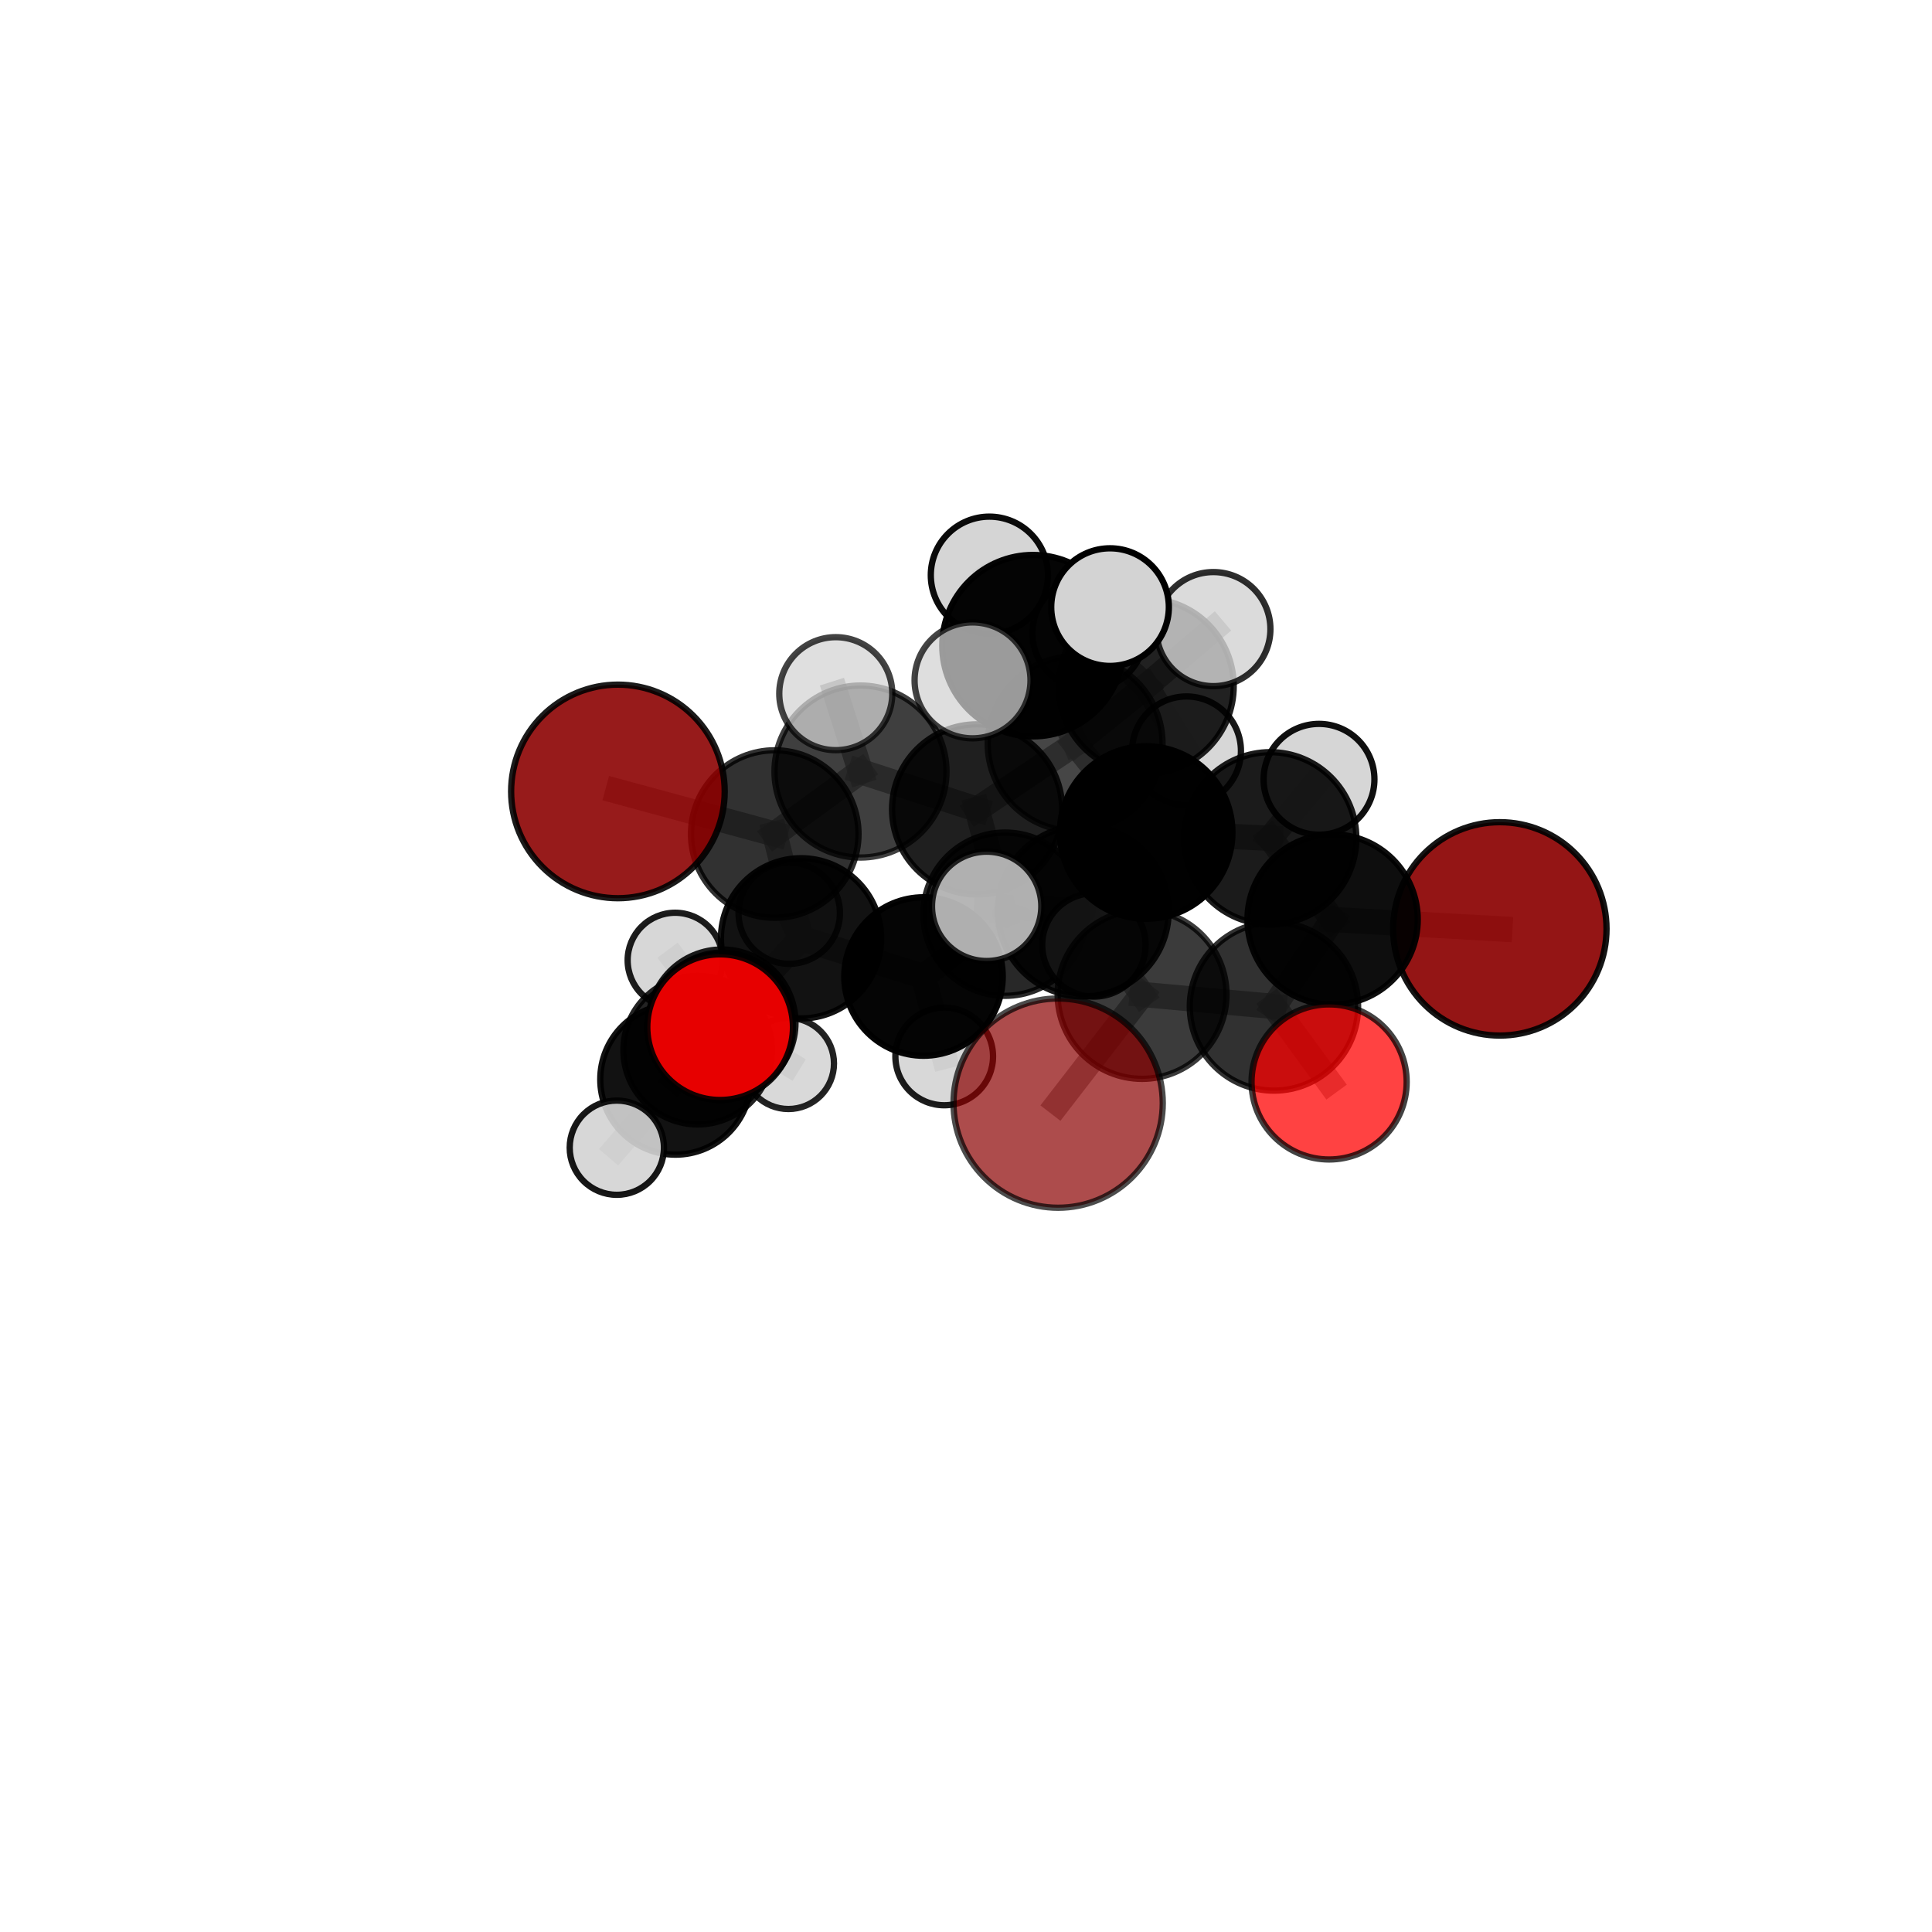 <?xml version="1.0" encoding="utf-8" standalone="no"?>
<!DOCTYPE svg PUBLIC "-//W3C//DTD SVG 1.1//EN"
  "http://www.w3.org/Graphics/SVG/1.1/DTD/svg11.dtd">
<svg xmlns:xlink="http://www.w3.org/1999/xlink" width="153pt" height="153pt" viewBox="0 0 153 153" xmlns="http://www.w3.org/2000/svg" version="1.1">
 <defs>
  <style type="text/css">*{stroke-linejoin: round; stroke-linecap: butt}</style>
 </defs>
 <g id="figure_1">
  <g id="patch_1">
   <path d="M 0 153 
L 153 153 
L 153 0 
L 0 0 
L 0 153 
z
" style="fill: none"/>
  </g>
  <g id="patch_2">
   <path d="M 7.2 145.8 
L 145.8 145.8 
L 145.8 7.2 
L 7.2 7.2 
L 7.2 145.8 
z
" style="fill: none"/>
  </g>
  <g id="axes_1">
   <g id="line2d_1">
    <path d="M 83.797 87.36 
L 90.443 78.752 
" clip-path="url(#p6e126ec1fc)" style="fill: none; stroke: #808080; stroke-opacity: 0.697; stroke-width: 2; stroke-linecap: square"/>
   </g>
   <g id="line2d_2">
    <path d="M 90.443 78.752 
L 100.887 79.705 
" clip-path="url(#p6e126ec1fc)" style="fill: none; stroke: #808080; stroke-opacity: 0.703; stroke-width: 2; stroke-linecap: square"/>
   </g>
   <g id="line2d_3">
    <path d="M 118.776 73.56 
L 105.532 72.82 
" clip-path="url(#p6e126ec1fc)" style="fill: none; stroke: #808080; stroke-opacity: 0.711; stroke-width: 2; stroke-linecap: square"/>
   </g>
   <g id="line2d_4">
    <path d="M 105.532 72.82 
L 100.887 79.705 
" clip-path="url(#p6e126ec1fc)" style="fill: none; stroke: #808080; stroke-opacity: 0.707; stroke-width: 2; stroke-linecap: square"/>
   </g>
   <g id="line2d_5">
    <path d="M 48.934 62.675 
L 61.355 66.05 
" clip-path="url(#p6e126ec1fc)" style="fill: none; stroke: #808080; stroke-opacity: 0.704; stroke-width: 2; stroke-linecap: square"/>
   </g>
   <g id="line2d_6">
    <path d="M 61.355 66.05 
L 63.438 74.309 
" clip-path="url(#p6e126ec1fc)" style="fill: none; stroke: #808080; stroke-opacity: 0.675; stroke-width: 2; stroke-linecap: square"/>
   </g>
   <g id="line2d_7">
    <path d="M 105.256 85.681 
L 100.887 79.705 
" clip-path="url(#p6e126ec1fc)" style="fill: none; stroke: #808080; stroke-opacity: 0.695; stroke-width: 2; stroke-linecap: square"/>
   </g>
   <g id="line2d_8">
    <path d="M 57.029 81.343 
L 63.438 74.309 
" clip-path="url(#p6e126ec1fc)" style="fill: none; stroke: #808080; stroke-opacity: 0.643; stroke-width: 2; stroke-linecap: square"/>
   </g>
   <g id="line2d_9">
    <path d="M 57.029 81.343 
L 53.496 85.482 
" clip-path="url(#p6e126ec1fc)" style="fill: none; stroke: #808080; stroke-opacity: 0.616; stroke-width: 2; stroke-linecap: square"/>
   </g>
   <g id="line2d_10">
    <path d="M 63.438 74.309 
L 62.502 72.313 
" clip-path="url(#p6e126ec1fc)" style="fill: none; stroke: #808080; stroke-opacity: 0.65; stroke-width: 2; stroke-linecap: square"/>
   </g>
   <g id="line2d_11">
    <path d="M 53.496 85.482 
L 55.256 83.161 
" clip-path="url(#p6e126ec1fc)" style="fill: none; stroke: #808080; stroke-opacity: 0.596; stroke-width: 2; stroke-linecap: square"/>
   </g>
   <g id="line2d_12">
    <path d="M 53.496 85.482 
L 48.847 90.889 
" clip-path="url(#p6e126ec1fc)" style="fill: none; stroke: #808080; stroke-opacity: 0.593; stroke-width: 2; stroke-linecap: square"/>
   </g>
   <g id="line2d_13">
    <path d="M 85.142 58.893 
L 90.768 65.929 
" clip-path="url(#p6e126ec1fc)" style="fill: none; stroke: #808080; stroke-opacity: 0.734; stroke-width: 2; stroke-linecap: square"/>
   </g>
   <g id="line2d_14">
    <path d="M 85.142 58.893 
L 77.38 64.097 
" clip-path="url(#p6e126ec1fc)" style="fill: none; stroke: #808080; stroke-opacity: 0.726; stroke-width: 2; stroke-linecap: square"/>
   </g>
   <g id="line2d_15">
    <path d="M 85.142 58.893 
L 90.771 54.34 
" clip-path="url(#p6e126ec1fc)" style="fill: none; stroke: #808080; stroke-opacity: 0.741; stroke-width: 2; stroke-linecap: square"/>
   </g>
   <g id="line2d_16">
    <path d="M 85.142 58.893 
L 81.804 51.131 
" clip-path="url(#p6e126ec1fc)" style="fill: none; stroke: #808080; stroke-opacity: 0.761; stroke-width: 2; stroke-linecap: square"/>
   </g>
   <g id="line2d_17">
    <path d="M 90.768 65.929 
L 100.591 66.386 
" clip-path="url(#p6e126ec1fc)" style="fill: none; stroke: #808080; stroke-opacity: 0.726; stroke-width: 2; stroke-linecap: square"/>
   </g>
   <g id="line2d_18">
    <path d="M 90.768 65.929 
L 85.787 72.145 
" clip-path="url(#p6e126ec1fc)" style="fill: none; stroke: #808080; stroke-opacity: 0.721; stroke-width: 2; stroke-linecap: square"/>
   </g>
   <g id="line2d_19">
    <path d="M 77.38 64.097 
L 68.144 61.1 
" clip-path="url(#p6e126ec1fc)" style="fill: none; stroke: #808080; stroke-opacity: 0.718; stroke-width: 2; stroke-linecap: square"/>
   </g>
   <g id="line2d_20">
    <path d="M 77.38 64.097 
L 79.592 72.397 
" clip-path="url(#p6e126ec1fc)" style="fill: none; stroke: #808080; stroke-opacity: 0.692; stroke-width: 2; stroke-linecap: square"/>
   </g>
   <g id="line2d_21">
    <path d="M 90.771 54.34 
L 86.216 50.144 
" clip-path="url(#p6e126ec1fc)" style="fill: none; stroke: #808080; stroke-opacity: 0.745; stroke-width: 2; stroke-linecap: square"/>
   </g>
   <g id="line2d_22">
    <path d="M 90.771 54.34 
L 96.09 49.82 
" clip-path="url(#p6e126ec1fc)" style="fill: none; stroke: #808080; stroke-opacity: 0.753; stroke-width: 2; stroke-linecap: square"/>
   </g>
   <g id="line2d_23">
    <path d="M 90.771 54.34 
L 93.962 59.464 
" clip-path="url(#p6e126ec1fc)" style="fill: none; stroke: #808080; stroke-opacity: 0.728; stroke-width: 2; stroke-linecap: square"/>
   </g>
   <g id="line2d_24">
    <path d="M 81.804 51.131 
L 78.351 45.552 
" clip-path="url(#p6e126ec1fc)" style="fill: none; stroke: #808080; stroke-opacity: 0.788; stroke-width: 2; stroke-linecap: square"/>
   </g>
   <g id="line2d_25">
    <path d="M 81.804 51.131 
L 77.018 53.88 
" clip-path="url(#p6e126ec1fc)" style="fill: none; stroke: #808080; stroke-opacity: 0.782; stroke-width: 2; stroke-linecap: square"/>
   </g>
   <g id="line2d_26">
    <path d="M 81.804 51.131 
L 87.906 48.08 
" clip-path="url(#p6e126ec1fc)" style="fill: none; stroke: #808080; stroke-opacity: 0.791; stroke-width: 2; stroke-linecap: square"/>
   </g>
   <g id="line2d_27">
    <path d="M 100.591 66.386 
L 105.532 72.82 
" clip-path="url(#p6e126ec1fc)" style="fill: none; stroke: #808080; stroke-opacity: 0.719; stroke-width: 2; stroke-linecap: square"/>
   </g>
   <g id="line2d_28">
    <path d="M 100.591 66.386 
L 104.456 61.715 
" clip-path="url(#p6e126ec1fc)" style="fill: none; stroke: #808080; stroke-opacity: 0.729; stroke-width: 2; stroke-linecap: square"/>
   </g>
   <g id="line2d_29">
    <path d="M 85.787 72.145 
L 90.443 78.752 
" clip-path="url(#p6e126ec1fc)" style="fill: none; stroke: #808080; stroke-opacity: 0.71; stroke-width: 2; stroke-linecap: square"/>
   </g>
   <g id="line2d_30">
    <path d="M 85.787 72.145 
L 78.136 71.775 
" clip-path="url(#p6e126ec1fc)" style="fill: none; stroke: #808080; stroke-opacity: 0.717; stroke-width: 2; stroke-linecap: square"/>
   </g>
   <g id="line2d_31">
    <path d="M 68.144 61.1 
L 61.355 66.05 
" clip-path="url(#p6e126ec1fc)" style="fill: none; stroke: #808080; stroke-opacity: 0.71; stroke-width: 2; stroke-linecap: square"/>
   </g>
   <g id="line2d_32">
    <path d="M 68.144 61.1 
L 66.186 54.933 
" clip-path="url(#p6e126ec1fc)" style="fill: none; stroke: #808080; stroke-opacity: 0.738; stroke-width: 2; stroke-linecap: square"/>
   </g>
   <g id="line2d_33">
    <path d="M 79.592 72.397 
L 73.135 77.332 
" clip-path="url(#p6e126ec1fc)" style="fill: none; stroke: #808080; stroke-opacity: 0.658; stroke-width: 2; stroke-linecap: square"/>
   </g>
   <g id="line2d_34">
    <path d="M 79.592 72.397 
L 86.63 74.832 
" clip-path="url(#p6e126ec1fc)" style="fill: none; stroke: #808080; stroke-opacity: 0.667; stroke-width: 2; stroke-linecap: square"/>
   </g>
   <g id="line2d_35">
    <path d="M 73.135 77.332 
L 63.438 74.309 
" clip-path="url(#p6e126ec1fc)" style="fill: none; stroke: #808080; stroke-opacity: 0.649; stroke-width: 2; stroke-linecap: square"/>
   </g>
   <g id="line2d_36">
    <path d="M 73.135 77.332 
L 74.775 83.662 
" clip-path="url(#p6e126ec1fc)" style="fill: none; stroke: #808080; stroke-opacity: 0.629; stroke-width: 2; stroke-linecap: square"/>
   </g>
   <g id="line2d_37">
    <path d="M 55.256 83.161 
L 57.187 81 
" clip-path="url(#p6e126ec1fc)" style="fill: none; stroke: #808080; stroke-opacity: 0.586; stroke-width: 2; stroke-linecap: square"/>
   </g>
   <g id="line2d_38">
    <path d="M 57.187 81 
L 53.468 76.047 
" clip-path="url(#p6e126ec1fc)" style="fill: none; stroke: #808080; stroke-opacity: 0.586; stroke-width: 2; stroke-linecap: square"/>
   </g>
   <g id="line2d_39">
    <path d="M 57.187 81 
L 62.437 84.219 
" clip-path="url(#p6e126ec1fc)" style="fill: none; stroke: #808080; stroke-opacity: 0.57; stroke-width: 2; stroke-linecap: square"/>
   </g>
   <g id="Path3DCollection_1">
    <path d="M 62.437 87.827 
C 63.394 87.827 64.312 87.447 64.988 86.77 
C 65.665 86.093 66.045 85.176 66.045 84.219 
C 66.045 83.262 65.665 82.344 64.988 81.667 
C 64.312 80.99 63.394 80.61 62.437 80.61 
C 61.48 80.61 60.562 80.99 59.885 81.667 
C 59.209 82.344 58.829 83.262 58.829 84.219 
C 58.829 85.176 59.209 86.093 59.885 86.77 
C 60.562 87.447 61.48 87.827 62.437 87.827 
z
" clip-path="url(#p6e126ec1fc)" style="fill: #d3d3d3; fill-opacity: 0.863; stroke: #000000; stroke-opacity: 0.863; stroke-width: 0.5"/>
    <path d="M 53.468 79.81 
C 54.466 79.81 55.424 79.414 56.129 78.708 
C 56.835 78.002 57.232 77.045 57.232 76.047 
C 57.232 75.049 56.835 74.091 56.129 73.385 
C 55.424 72.68 54.466 72.283 53.468 72.283 
C 52.47 72.283 51.513 72.68 50.807 73.385 
C 50.101 74.091 49.705 75.049 49.705 76.047 
C 49.705 77.045 50.101 78.002 50.807 78.708 
C 51.513 79.414 52.47 79.81 53.468 79.81 
z
" clip-path="url(#p6e126ec1fc)" style="fill: #d3d3d3; fill-opacity: 0.887; stroke: #000000; stroke-opacity: 0.887; stroke-width: 0.5"/>
    <path d="M 57.187 86.809 
C 58.727 86.809 60.205 86.197 61.294 85.108 
C 62.384 84.018 62.996 82.541 62.996 81 
C 62.996 79.459 62.384 77.982 61.294 76.892 
C 60.205 75.803 58.727 75.191 57.187 75.191 
C 55.646 75.191 54.168 75.803 53.079 76.892 
C 51.99 77.982 51.378 79.459 51.378 81 
C 51.378 82.541 51.99 84.018 53.079 85.108 
C 54.168 86.197 55.646 86.809 57.187 86.809 
z
" clip-path="url(#p6e126ec1fc)" style="fill-opacity: 0.889; stroke: #000000; stroke-opacity: 0.889; stroke-width: 0.5"/>
    <path d="M 55.256 89.047 
C 56.817 89.047 58.314 88.427 59.418 87.323 
C 60.522 86.219 61.142 84.722 61.142 83.161 
C 61.142 81.6 60.522 80.103 59.418 78.999 
C 58.314 77.895 56.817 77.275 55.256 77.275 
C 53.695 77.275 52.197 77.895 51.094 78.999 
C 49.99 80.103 49.37 81.6 49.37 83.161 
C 49.37 84.722 49.99 86.219 51.094 87.323 
C 52.197 88.427 53.695 89.047 55.256 89.047 
z
" clip-path="url(#p6e126ec1fc)" style="fill-opacity: 0.862; stroke: #000000; stroke-opacity: 0.862; stroke-width: 0.5"/>
    <path d="M 62.502 76.328 
C 63.567 76.328 64.588 75.905 65.341 75.152 
C 66.094 74.399 66.517 73.378 66.517 72.313 
C 66.517 71.248 66.094 70.227 65.341 69.474 
C 64.588 68.721 63.567 68.298 62.502 68.298 
C 61.437 68.298 60.416 68.721 59.663 69.474 
C 58.91 70.227 58.487 71.248 58.487 72.313 
C 58.487 73.378 58.91 74.399 59.663 75.152 
C 60.416 75.905 61.437 76.328 62.502 76.328 
z
" clip-path="url(#p6e126ec1fc)" style="fill: #d3d3d3; fill-opacity: 0.79; stroke: #000000; stroke-opacity: 0.79; stroke-width: 0.5"/>
    <path d="M 53.496 91.441 
C 55.076 91.441 56.592 90.813 57.71 89.695 
C 58.827 88.578 59.455 87.062 59.455 85.482 
C 59.455 83.901 58.827 82.385 57.71 81.268 
C 56.592 80.15 55.076 79.522 53.496 79.522 
C 51.916 79.522 50.4 80.15 49.282 81.268 
C 48.165 82.385 47.537 83.901 47.537 85.482 
C 47.537 87.062 48.165 88.578 49.282 89.695 
C 50.4 90.813 51.916 91.441 53.496 91.441 
z
" clip-path="url(#p6e126ec1fc)" style="fill-opacity: 0.926; stroke: #000000; stroke-opacity: 0.926; stroke-width: 0.5"/>
    <path d="M 48.847 94.62 
C 49.837 94.62 50.786 94.227 51.486 93.527 
C 52.186 92.828 52.579 91.878 52.579 90.889 
C 52.579 89.899 52.186 88.95 51.486 88.25 
C 50.786 87.55 49.837 87.157 48.847 87.157 
C 47.858 87.157 46.908 87.55 46.209 88.25 
C 45.509 88.95 45.116 89.899 45.116 90.889 
C 45.116 91.878 45.509 92.828 46.209 93.527 
C 46.908 94.227 47.858 94.62 48.847 94.62 
z
" clip-path="url(#p6e126ec1fc)" style="fill: #d3d3d3; fill-opacity: 0.908; stroke: #000000; stroke-opacity: 0.908; stroke-width: 0.5"/>
    <path d="M 74.775 87.529 
C 75.801 87.529 76.785 87.121 77.51 86.396 
C 78.235 85.671 78.642 84.687 78.642 83.662 
C 78.642 82.636 78.235 81.653 77.51 80.927 
C 76.785 80.202 75.801 79.795 74.775 79.795 
C 73.75 79.795 72.766 80.202 72.041 80.927 
C 71.316 81.653 70.908 82.636 70.908 83.662 
C 70.908 84.687 71.316 85.671 72.041 86.396 
C 72.766 87.121 73.75 87.529 74.775 87.529 
z
" clip-path="url(#p6e126ec1fc)" style="fill: #d3d3d3; fill-opacity: 0.89; stroke: #000000; stroke-opacity: 0.89; stroke-width: 0.5"/>
    <path d="M 63.438 80.654 
C 65.121 80.654 66.734 79.985 67.924 78.795 
C 69.114 77.606 69.783 75.992 69.783 74.309 
C 69.783 72.626 69.114 71.012 67.924 69.823 
C 66.734 68.633 65.121 67.964 63.438 67.964 
C 61.755 67.964 60.141 68.633 58.952 69.823 
C 57.762 71.012 57.093 72.626 57.093 74.309 
C 57.093 75.992 57.762 77.606 58.952 78.795 
C 60.141 79.985 61.755 80.654 63.438 80.654 
z
" clip-path="url(#p6e126ec1fc)" style="fill-opacity: 0.927; stroke: #000000; stroke-opacity: 0.927; stroke-width: 0.5"/>
    <path d="M 73.135 83.607 
C 74.799 83.607 76.395 82.946 77.572 81.769 
C 78.749 80.592 79.41 78.996 79.41 77.332 
C 79.41 75.668 78.749 74.072 77.572 72.895 
C 76.395 71.718 74.799 71.057 73.135 71.057 
C 71.471 71.057 69.874 71.718 68.698 72.895 
C 67.521 74.072 66.86 75.668 66.86 77.332 
C 66.86 78.996 67.521 80.592 68.698 81.769 
C 69.874 82.946 71.471 83.607 73.135 83.607 
z
" clip-path="url(#p6e126ec1fc)" style="fill-opacity: 0.977; stroke: #000000; stroke-opacity: 0.977; stroke-width: 0.5"/>
    <path d="M 57.029 87.111 
C 58.558 87.111 60.026 86.503 61.107 85.422 
C 62.189 84.34 62.797 82.873 62.797 81.343 
C 62.797 79.814 62.189 78.346 61.107 77.265 
C 60.026 76.183 58.558 75.575 57.029 75.575 
C 55.499 75.575 54.032 76.183 52.95 77.265 
C 51.869 78.346 51.261 79.814 51.261 81.343 
C 51.261 82.873 51.869 84.34 52.95 85.422 
C 54.032 86.503 55.499 87.111 57.029 87.111 
z
" clip-path="url(#p6e126ec1fc)" style="fill: #ff0000; fill-opacity: 0.906; stroke: #000000; stroke-opacity: 0.906; stroke-width: 0.5"/>
    <path d="M 93.962 63.774 
C 95.105 63.774 96.202 63.32 97.01 62.512 
C 97.819 61.703 98.273 60.607 98.273 59.464 
C 98.273 58.32 97.819 57.224 97.01 56.415 
C 96.202 55.607 95.105 55.153 93.962 55.153 
C 92.819 55.153 91.722 55.607 90.914 56.415 
C 90.106 57.224 89.652 58.32 89.652 59.464 
C 89.652 60.607 90.106 61.703 90.914 62.512 
C 91.722 63.32 92.819 63.774 93.962 63.774 
z
" clip-path="url(#p6e126ec1fc)" style="fill: #d3d3d3; fill-opacity: 0.904; stroke: #000000; stroke-opacity: 0.904; stroke-width: 0.5"/>
    <path d="M 86.216 54.598 
C 87.397 54.598 88.53 54.129 89.365 53.294 
C 90.2 52.459 90.67 51.326 90.67 50.144 
C 90.67 48.963 90.2 47.83 89.365 46.995 
C 88.53 46.159 87.397 45.69 86.216 45.69 
C 85.034 45.69 83.901 46.159 83.066 46.995 
C 82.231 47.83 81.761 48.963 81.761 50.144 
C 81.761 51.326 82.231 52.459 83.066 53.294 
C 83.901 54.129 85.034 54.598 86.216 54.598 
z
" clip-path="url(#p6e126ec1fc)" style="fill: #d3d3d3; fill-opacity: 0.895; stroke: #000000; stroke-opacity: 0.895; stroke-width: 0.5"/>
    <path d="M 79.592 78.863 
C 81.307 78.863 82.951 78.182 84.164 76.969 
C 85.377 75.757 86.058 74.112 86.058 72.397 
C 86.058 70.682 85.377 69.037 84.164 67.824 
C 82.951 66.612 81.307 65.93 79.592 65.93 
C 77.877 65.93 76.232 66.612 75.019 67.824 
C 73.806 69.037 73.125 70.682 73.125 72.397 
C 73.125 74.112 73.806 75.757 75.019 76.969 
C 76.232 78.182 77.877 78.863 79.592 78.863 
z
" clip-path="url(#p6e126ec1fc)" style="fill-opacity: 0.84; stroke: #000000; stroke-opacity: 0.84; stroke-width: 0.5"/>
    <path d="M 86.63 78.924 
C 87.715 78.924 88.756 78.493 89.524 77.725 
C 90.291 76.958 90.722 75.917 90.722 74.832 
C 90.722 73.746 90.291 72.705 89.524 71.938 
C 88.756 71.171 87.715 70.739 86.63 70.739 
C 85.545 70.739 84.504 71.171 83.736 71.938 
C 82.969 72.705 82.537 73.746 82.537 74.832 
C 82.537 75.917 82.969 76.958 83.736 77.725 
C 84.504 78.493 85.545 78.924 86.63 78.924 
z
" clip-path="url(#p6e126ec1fc)" style="fill: #d3d3d3; fill-opacity: 0.88; stroke: #000000; stroke-opacity: 0.88; stroke-width: 0.5"/>
    <path d="M 61.355 72.683 
C 63.115 72.683 64.802 71.984 66.046 70.74 
C 67.29 69.496 67.989 67.809 67.989 66.05 
C 67.989 64.29 67.29 62.603 66.046 61.359 
C 64.802 60.115 63.115 59.416 61.355 59.416 
C 59.596 59.416 57.909 60.115 56.665 61.359 
C 55.421 62.603 54.722 64.29 54.722 66.05 
C 54.722 67.809 55.421 69.496 56.665 70.74 
C 57.909 71.984 59.596 72.683 61.355 72.683 
z
" clip-path="url(#p6e126ec1fc)" style="fill-opacity: 0.805; stroke: #000000; stroke-opacity: 0.805; stroke-width: 0.5"/>
    <path d="M 48.934 71.132 
C 51.176 71.132 53.328 70.241 54.914 68.655 
C 56.499 67.069 57.391 64.918 57.391 62.675 
C 57.391 60.432 56.499 58.281 54.914 56.695 
C 53.328 55.109 51.176 54.218 48.934 54.218 
C 46.691 54.218 44.539 55.109 42.954 56.695 
C 41.368 58.281 40.477 60.432 40.477 62.675 
C 40.477 64.918 41.368 67.069 42.954 68.655 
C 44.539 70.241 46.691 71.132 48.934 71.132 
z
" clip-path="url(#p6e126ec1fc)" style="fill: #8b0000; fill-opacity: 0.891; stroke: #000000; stroke-opacity: 0.891; stroke-width: 0.5"/>
    <path d="M 90.771 61.269 
C 92.608 61.269 94.371 60.539 95.671 59.24 
C 96.97 57.94 97.7 56.178 97.7 54.34 
C 97.7 52.502 96.97 50.739 95.671 49.44 
C 94.371 48.14 92.608 47.41 90.771 47.41 
C 88.933 47.41 87.17 48.14 85.871 49.44 
C 84.571 50.739 83.841 52.502 83.841 54.34 
C 83.841 56.178 84.571 57.94 85.871 59.24 
C 87.17 60.539 88.933 61.269 90.771 61.269 
z
" clip-path="url(#p6e126ec1fc)" style="fill-opacity: 0.87; stroke: #000000; stroke-opacity: 0.87; stroke-width: 0.5"/>
    <path d="M 77.38 70.834 
C 79.167 70.834 80.881 70.124 82.144 68.86 
C 83.408 67.597 84.117 65.883 84.117 64.097 
C 84.117 62.31 83.408 60.596 82.144 59.333 
C 80.881 58.07 79.167 57.36 77.38 57.36 
C 75.594 57.36 73.88 58.07 72.617 59.333 
C 71.353 60.596 70.644 62.31 70.644 64.097 
C 70.644 65.883 71.353 67.597 72.617 68.86 
C 73.88 70.124 75.594 70.834 77.38 70.834 
z
" clip-path="url(#p6e126ec1fc)" style="fill-opacity: 0.876; stroke: #000000; stroke-opacity: 0.876; stroke-width: 0.5"/>
    <path d="M 96.09 54.337 
C 97.288 54.337 98.437 53.861 99.284 53.014 
C 100.131 52.167 100.607 51.018 100.607 49.82 
C 100.607 48.622 100.131 47.473 99.284 46.626 
C 98.437 45.779 97.288 45.303 96.09 45.303 
C 94.892 45.303 93.743 45.779 92.896 46.626 
C 92.049 47.473 91.573 48.622 91.573 49.82 
C 91.573 51.018 92.049 52.167 92.896 53.014 
C 93.743 53.861 94.892 54.337 96.09 54.337 
z
" clip-path="url(#p6e126ec1fc)" style="fill: #d3d3d3; fill-opacity: 0.818; stroke: #000000; stroke-opacity: 0.818; stroke-width: 0.5"/>
    <path d="M 68.144 67.911 
C 69.95 67.911 71.683 67.194 72.96 65.916 
C 74.237 64.639 74.955 62.907 74.955 61.1 
C 74.955 59.294 74.237 57.561 72.96 56.284 
C 71.683 55.007 69.95 54.289 68.144 54.289 
C 66.338 54.289 64.605 55.007 63.328 56.284 
C 62.051 57.561 61.333 59.294 61.333 61.1 
C 61.333 62.907 62.051 64.639 63.328 65.916 
C 64.605 67.194 66.338 67.911 68.144 67.911 
z
" clip-path="url(#p6e126ec1fc)" style="fill-opacity: 0.751; stroke: #000000; stroke-opacity: 0.751; stroke-width: 0.5"/>
    <path d="M 66.186 59.407 
C 67.373 59.407 68.511 58.935 69.35 58.096 
C 70.189 57.257 70.661 56.119 70.661 54.933 
C 70.661 53.746 70.189 52.608 69.35 51.769 
C 68.511 50.93 67.373 50.459 66.186 50.459 
C 65 50.459 63.862 50.93 63.023 51.769 
C 62.184 52.608 61.712 53.746 61.712 54.933 
C 61.712 56.119 62.184 57.257 63.023 58.096 
C 63.862 58.935 65 59.407 66.186 59.407 
z
" clip-path="url(#p6e126ec1fc)" style="fill: #d3d3d3; fill-opacity: 0.738; stroke: #000000; stroke-opacity: 0.738; stroke-width: 0.5"/>
    <path d="M 85.142 65.816 
C 86.978 65.816 88.739 65.086 90.037 63.788 
C 91.336 62.49 92.065 60.729 92.065 58.893 
C 92.065 57.057 91.336 55.296 90.037 53.998 
C 88.739 52.699 86.978 51.97 85.142 51.97 
C 83.306 51.97 81.545 52.699 80.247 53.998 
C 78.949 55.296 78.219 57.057 78.219 58.893 
C 78.219 60.729 78.949 62.49 80.247 63.788 
C 81.545 65.086 83.306 65.816 85.142 65.816 
z
" clip-path="url(#p6e126ec1fc)" style="fill-opacity: 0.726; stroke: #000000; stroke-opacity: 0.726; stroke-width: 0.5"/>
    <path d="M 104.456 66.103 
C 105.62 66.103 106.737 65.641 107.56 64.818 
C 108.383 63.995 108.845 62.879 108.845 61.715 
C 108.845 60.551 108.383 59.434 107.56 58.611 
C 106.737 57.788 105.62 57.326 104.456 57.326 
C 103.293 57.326 102.176 57.788 101.353 58.611 
C 100.53 59.434 100.068 60.551 100.068 61.715 
C 100.068 62.879 100.53 63.995 101.353 64.818 
C 102.176 65.641 103.293 66.103 104.456 66.103 
z
" clip-path="url(#p6e126ec1fc)" style="fill: #d3d3d3; fill-opacity: 0.936; stroke: #000000; stroke-opacity: 0.936; stroke-width: 0.5"/>
    <path d="M 78.351 50.19 
C 79.581 50.19 80.761 49.701 81.63 48.831 
C 82.5 47.962 82.989 46.782 82.989 45.552 
C 82.989 44.322 82.5 43.142 81.63 42.273 
C 80.761 41.403 79.581 40.914 78.351 40.914 
C 77.121 40.914 75.941 41.403 75.072 42.273 
C 74.202 43.142 73.713 44.322 73.713 45.552 
C 73.713 46.782 74.202 47.962 75.072 48.831 
C 75.941 49.701 77.121 50.19 78.351 50.19 
z
" clip-path="url(#p6e126ec1fc)" style="fill: #d3d3d3; fill-opacity: 0.955; stroke: #000000; stroke-opacity: 0.955; stroke-width: 0.5"/>
    <path d="M 100.591 73.206 
C 102.4 73.206 104.135 72.487 105.414 71.209 
C 106.693 69.93 107.411 68.195 107.411 66.386 
C 107.411 64.577 106.693 62.842 105.414 61.564 
C 104.135 60.285 102.4 59.566 100.591 59.566 
C 98.782 59.566 97.048 60.285 95.769 61.564 
C 94.49 62.842 93.771 64.577 93.771 66.386 
C 93.771 68.195 94.49 69.93 95.769 71.209 
C 97.048 72.487 98.782 73.206 100.591 73.206 
z
" clip-path="url(#p6e126ec1fc)" style="fill-opacity: 0.892; stroke: #000000; stroke-opacity: 0.892; stroke-width: 0.5"/>
    <path d="M 90.768 72.762 
C 92.58 72.762 94.318 72.042 95.599 70.761 
C 96.88 69.48 97.6 67.742 97.6 65.929 
C 97.6 64.117 96.88 62.379 95.599 61.098 
C 94.318 59.817 92.58 59.097 90.768 59.097 
C 88.955 59.097 87.217 59.817 85.936 61.098 
C 84.655 62.379 83.935 64.117 83.935 65.929 
C 83.935 67.742 84.655 69.48 85.936 70.761 
C 87.217 72.042 88.955 72.762 90.768 72.762 
z
" clip-path="url(#p6e126ec1fc)" style="fill-opacity: 0.993; stroke: #000000; stroke-opacity: 0.993; stroke-width: 0.5"/>
    <path d="M 81.804 58.315 
C 83.709 58.315 85.537 57.558 86.884 56.211 
C 88.231 54.864 88.988 53.036 88.988 51.131 
C 88.988 49.226 88.231 47.399 86.884 46.052 
C 85.537 44.705 83.709 43.948 81.804 43.948 
C 79.899 43.948 78.072 44.705 76.725 46.052 
C 75.378 47.399 74.621 49.226 74.621 51.131 
C 74.621 53.036 75.378 54.864 76.725 56.211 
C 78.072 57.558 79.899 58.315 81.804 58.315 
z
" clip-path="url(#p6e126ec1fc)" style="fill-opacity: 0.978; stroke: #000000; stroke-opacity: 0.978; stroke-width: 0.5"/>
    <path d="M 87.906 52.738 
C 89.142 52.738 90.326 52.247 91.2 51.374 
C 92.074 50.5 92.564 49.315 92.564 48.08 
C 92.564 46.844 92.074 45.659 91.2 44.786 
C 90.326 43.912 89.142 43.421 87.906 43.421 
C 86.671 43.421 85.486 43.912 84.612 44.786 
C 83.739 45.659 83.248 46.844 83.248 48.08 
C 83.248 49.315 83.739 50.5 84.612 51.374 
C 85.486 52.247 86.671 52.738 87.906 52.738 
z
" clip-path="url(#p6e126ec1fc)" style="fill: #d3d3d3; stroke: #000000; stroke-width: 0.5"/>
    <path d="M 118.776 82.009 
C 121.017 82.009 123.166 81.119 124.751 79.535 
C 126.335 77.95 127.225 75.801 127.225 73.56 
C 127.225 71.319 126.335 69.17 124.751 67.586 
C 123.166 66.001 121.017 65.111 118.776 65.111 
C 116.535 65.111 114.386 66.001 112.802 67.586 
C 111.217 69.17 110.327 71.319 110.327 73.56 
C 110.327 75.801 111.217 77.95 112.802 79.535 
C 114.386 81.119 116.535 82.009 118.776 82.009 
z
" clip-path="url(#p6e126ec1fc)" style="fill: #8b0000; fill-opacity: 0.916; stroke: #000000; stroke-opacity: 0.916; stroke-width: 0.5"/>
    <path d="M 105.532 79.562 
C 107.32 79.562 109.035 78.851 110.3 77.587 
C 111.564 76.323 112.275 74.608 112.275 72.82 
C 112.275 71.031 111.564 69.316 110.3 68.052 
C 109.035 66.788 107.32 66.077 105.532 66.077 
C 103.744 66.077 102.029 66.788 100.765 68.052 
C 99.501 69.316 98.79 71.031 98.79 72.82 
C 98.79 74.608 99.501 76.323 100.765 77.587 
C 102.029 78.851 103.744 79.562 105.532 79.562 
z
" clip-path="url(#p6e126ec1fc)" style="fill-opacity: 0.942; stroke: #000000; stroke-opacity: 0.942; stroke-width: 0.5"/>
    <path d="M 85.787 78.911 
C 87.582 78.911 89.303 78.198 90.571 76.929 
C 91.84 75.661 92.553 73.94 92.553 72.145 
C 92.553 70.351 91.84 68.63 90.571 67.362 
C 89.303 66.093 87.582 65.38 85.787 65.38 
C 83.993 65.38 82.272 66.093 81.004 67.362 
C 79.735 68.63 79.022 70.351 79.022 72.145 
C 79.022 73.94 79.735 75.661 81.004 76.929 
C 82.272 78.198 83.993 78.911 85.787 78.911 
z
" clip-path="url(#p6e126ec1fc)" style="fill-opacity: 0.897; stroke: #000000; stroke-opacity: 0.897; stroke-width: 0.5"/>
    <path d="M 78.136 76.104 
C 79.284 76.104 80.385 75.648 81.197 74.836 
C 82.008 74.024 82.464 72.923 82.464 71.775 
C 82.464 70.628 82.008 69.527 81.197 68.715 
C 80.385 67.903 79.284 67.447 78.136 67.447 
C 76.988 67.447 75.887 67.903 75.076 68.715 
C 74.264 69.527 73.808 70.628 73.808 71.775 
C 73.808 72.923 74.264 74.024 75.076 74.836 
C 75.887 75.648 76.988 76.104 78.136 76.104 
z
" clip-path="url(#p6e126ec1fc)" style="fill: #d3d3d3; fill-opacity: 0.829; stroke: #000000; stroke-opacity: 0.829; stroke-width: 0.5"/>
    <path d="M 77.018 58.47 
C 78.235 58.47 79.402 57.986 80.263 57.126 
C 81.124 56.265 81.607 55.097 81.607 53.88 
C 81.607 52.663 81.124 51.496 80.263 50.635 
C 79.402 49.774 78.235 49.291 77.018 49.291 
C 75.801 49.291 74.633 49.774 73.772 50.635 
C 72.912 51.496 72.428 52.663 72.428 53.88 
C 72.428 55.097 72.912 56.265 73.772 57.126 
C 74.633 57.986 75.801 58.47 77.018 58.47 
z
" clip-path="url(#p6e126ec1fc)" style="fill: #d3d3d3; fill-opacity: 0.731; stroke: #000000; stroke-opacity: 0.731; stroke-width: 0.5"/>
    <path d="M 90.443 85.438 
C 92.216 85.438 93.917 84.733 95.17 83.479 
C 96.424 82.226 97.129 80.525 97.129 78.752 
C 97.129 76.979 96.424 75.278 95.17 74.025 
C 93.917 72.771 92.216 72.066 90.443 72.066 
C 88.67 72.066 86.969 72.771 85.716 74.025 
C 84.462 75.278 83.757 76.979 83.757 78.752 
C 83.757 80.525 84.462 82.226 85.716 83.479 
C 86.969 84.733 88.67 85.438 90.443 85.438 
z
" clip-path="url(#p6e126ec1fc)" style="fill-opacity: 0.767; stroke: #000000; stroke-opacity: 0.767; stroke-width: 0.5"/>
    <path d="M 100.887 86.37 
C 102.655 86.37 104.35 85.668 105.6 84.418 
C 106.85 83.168 107.552 81.472 107.552 79.705 
C 107.552 77.937 106.85 76.242 105.6 74.992 
C 104.35 73.742 102.655 73.04 100.887 73.04 
C 99.119 73.04 97.424 73.742 96.174 74.992 
C 94.924 76.242 94.222 77.937 94.222 79.705 
C 94.222 81.472 94.924 83.168 96.174 84.418 
C 97.424 85.668 99.119 86.37 100.887 86.37 
z
" clip-path="url(#p6e126ec1fc)" style="fill-opacity: 0.807; stroke: #000000; stroke-opacity: 0.807; stroke-width: 0.5"/>
    <path d="M 105.256 91.823 
C 106.885 91.823 108.448 91.176 109.599 90.024 
C 110.751 88.873 111.398 87.31 111.398 85.681 
C 111.398 84.052 110.751 82.49 109.599 81.338 
C 108.448 80.186 106.885 79.539 105.256 79.539 
C 103.627 79.539 102.065 80.186 100.913 81.338 
C 99.761 82.49 99.114 84.052 99.114 85.681 
C 99.114 87.31 99.761 88.873 100.913 90.024 
C 102.065 91.176 103.627 91.823 105.256 91.823 
z
" clip-path="url(#p6e126ec1fc)" style="fill: #ff0000; fill-opacity: 0.74; stroke: #000000; stroke-opacity: 0.74; stroke-width: 0.5"/>
    <path d="M 83.797 95.645 
C 85.995 95.645 88.102 94.772 89.656 93.218 
C 91.21 91.665 92.083 89.557 92.083 87.36 
C 92.083 85.162 91.21 83.055 89.656 81.501 
C 88.102 79.947 85.995 79.074 83.797 79.074 
C 81.6 79.074 79.492 79.947 77.939 81.501 
C 76.385 83.055 75.512 85.162 75.512 87.36 
C 75.512 89.557 76.385 91.665 77.939 93.218 
C 79.492 94.772 81.6 95.645 83.797 95.645 
z
" clip-path="url(#p6e126ec1fc)" style="fill: #8b0000; fill-opacity: 0.7; stroke: #000000; stroke-opacity: 0.7; stroke-width: 0.5"/>
   </g>
  </g>
 </g>
 <defs>
  <clipPath id="p6e126ec1fc">
   <rect x="7.2" y="7.2" width="138.6" height="138.6"/>
  </clipPath>
 </defs>
</svg>
